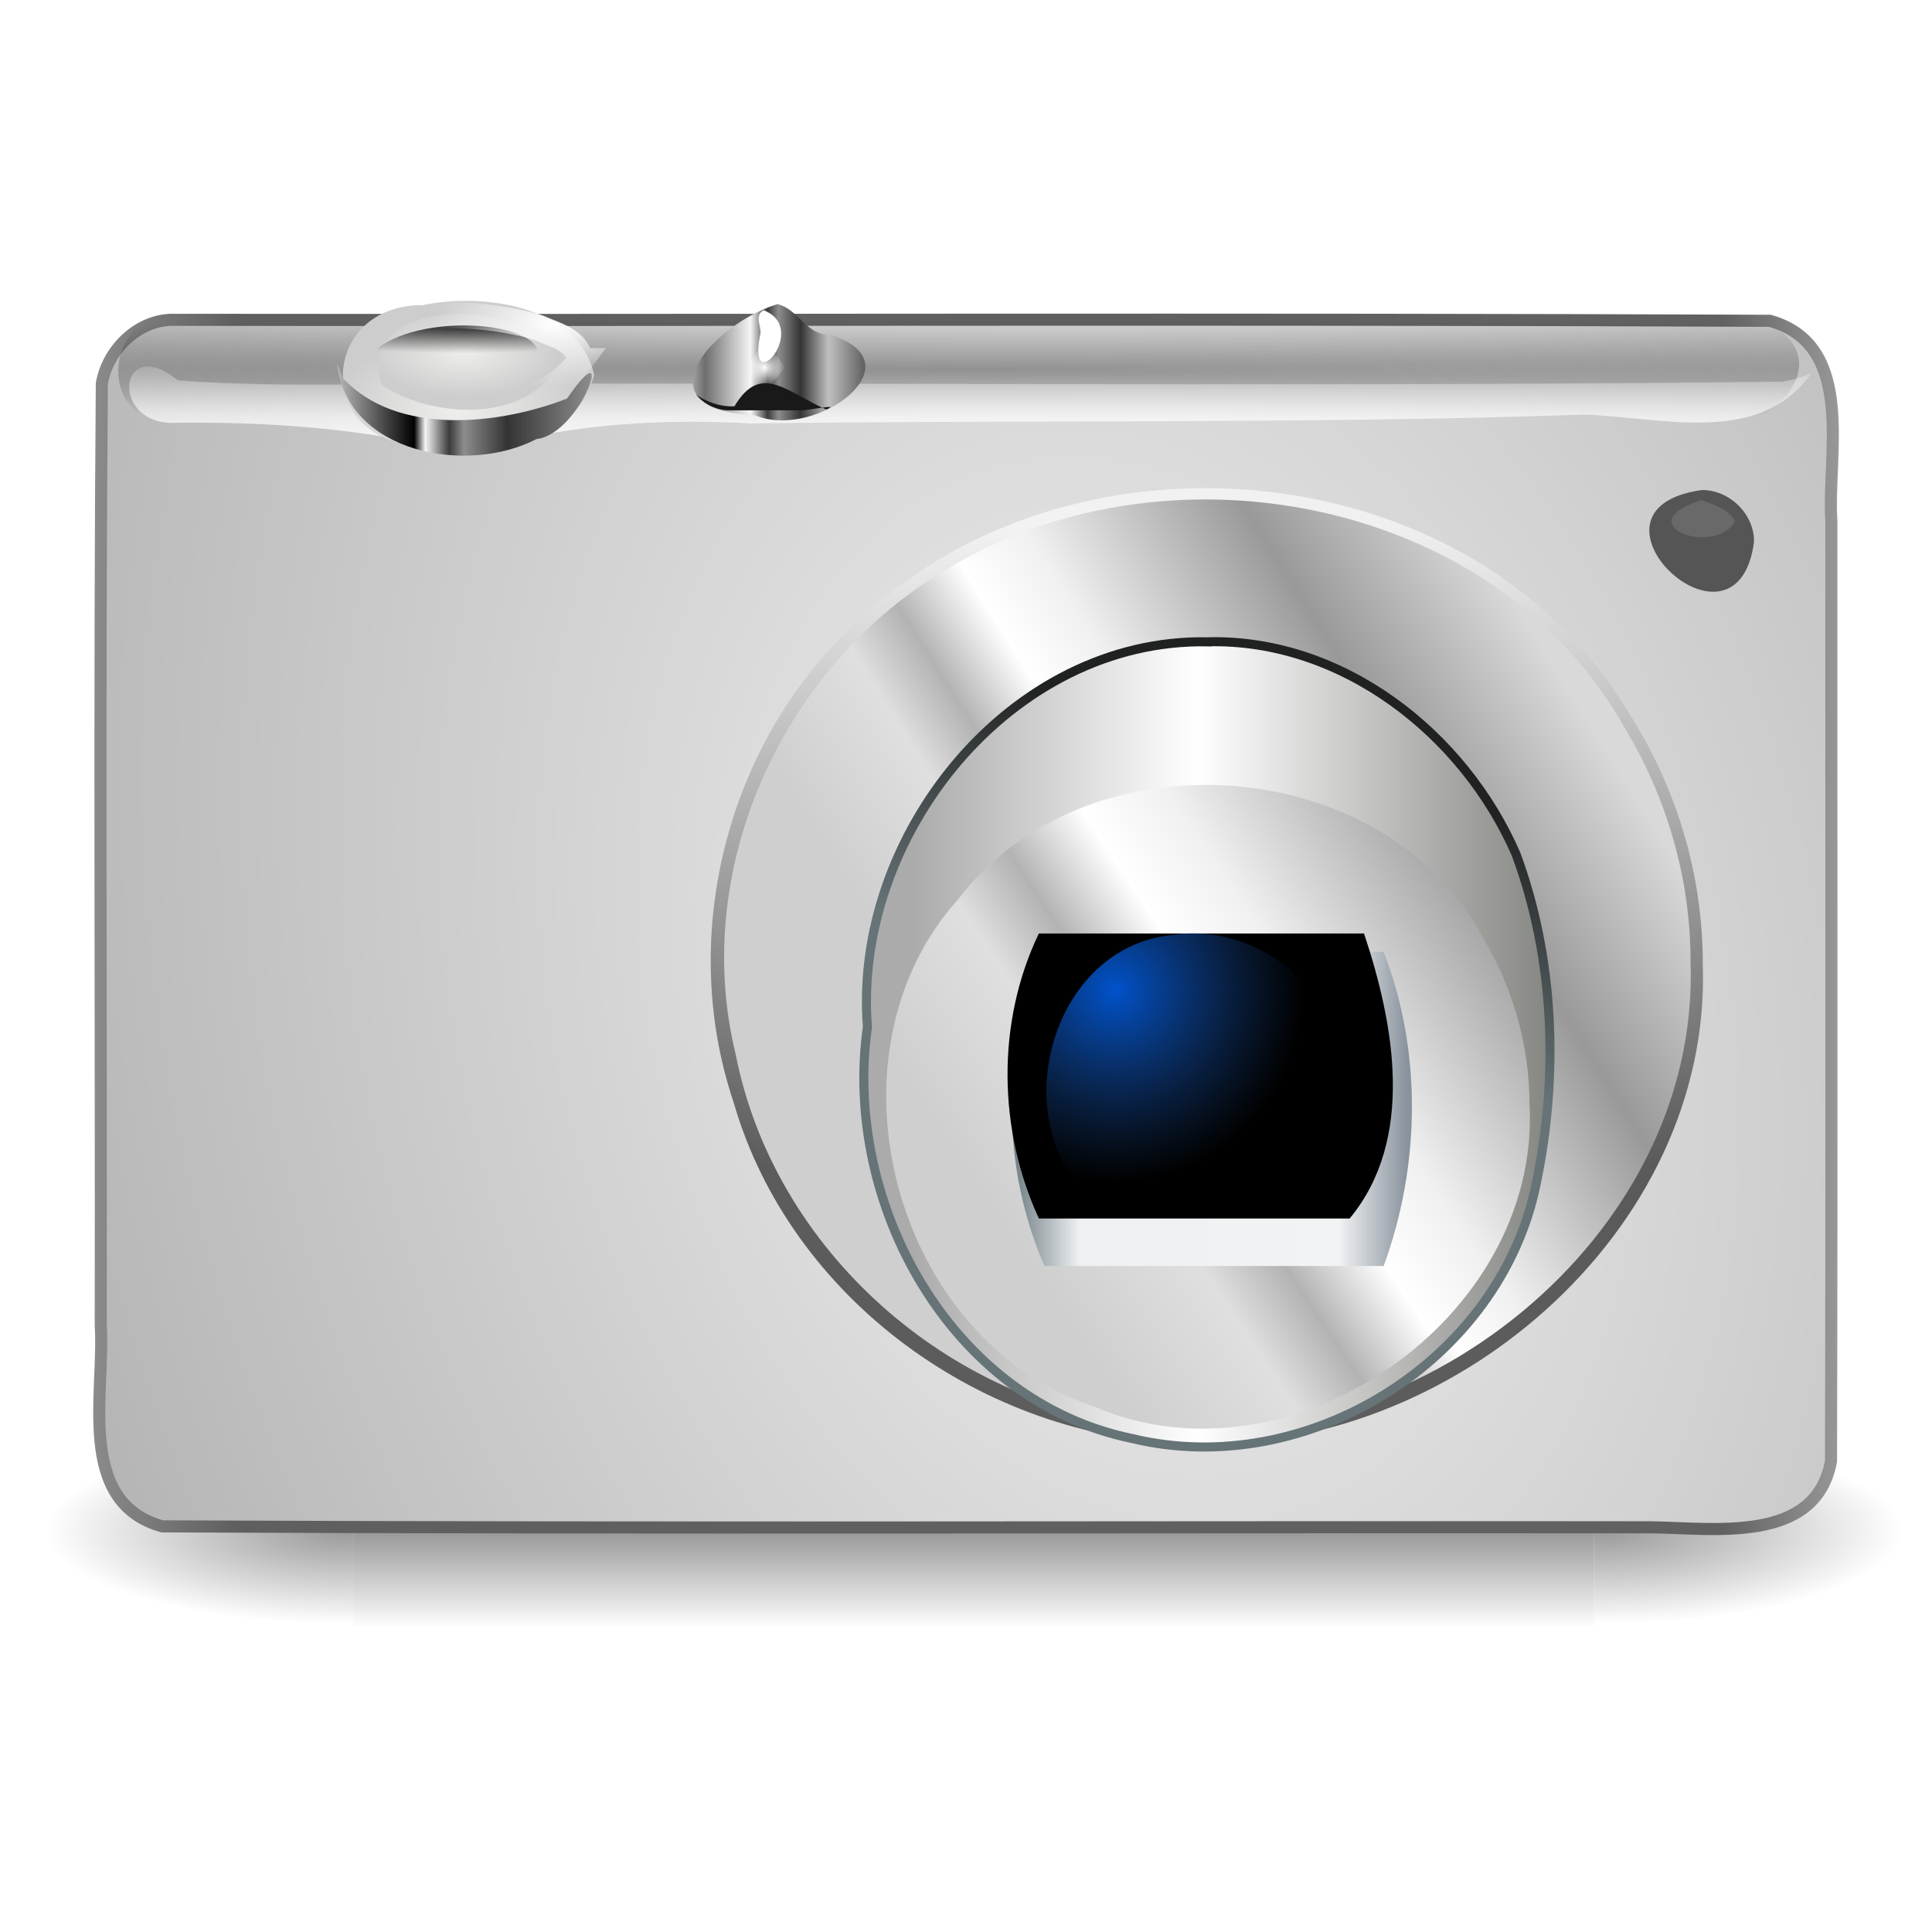 <?xml version="1.0" encoding="UTF-8" standalone="no"?><!DOCTYPE svg PUBLIC "-//W3C//DTD SVG 1.1//EN" "http://www.w3.org/Graphics/SVG/1.1/DTD/svg11.dtd"><svg xmlns="http://www.w3.org/2000/svg" xmlns:xlink="http://www.w3.org/1999/xlink" height="64" version="1.1" viewBox="0 0 48 48" width="64"><defs><linearGradient id="b"><stop offset="0" stop-color="#fff"/><stop offset="1" stop-color="#fff" stop-opacity="0"/></linearGradient><linearGradient id="c"><stop offset="0" stop-color="#eeeeec"/><stop offset="1" stop-color="#cdcdcd"/></linearGradient><linearGradient id="d"><stop offset="0" stop-color="#cfcfcf"/><stop offset="0.176" stop-color="#dfdfdf"/><stop offset="0.264" stop-color="#b3b3b3"/><stop offset="0.37" stop-color="#fff"/><stop offset="0.475" stop-color="#f0f0f0"/><stop offset="0.75" stop-color="#999"/><stop offset="1" stop-color="#d9d9d9"/></linearGradient><filter color-interpolation-filters="sRGB" height="1.229" id="z" width="1.056" x="-0.028" y="-0.115"><feGaussianBlur stdDeviation="0.146"/></filter><clipPath id="aa"><rect color="black" fill="url(#linearGradient9800)" height="6.378" rx="3.189" ry="3.189" width="17.919" x="111.3" y="89.936"/></clipPath><radialGradient cx="605.71" cy="486.65" gradientTransform="matrix(-2.774,0,0,1.97,112.76,-872.89)" gradientUnits="userSpaceOnUse" id="e" r="117.14" xlink:href="#a"/><linearGradient id="a"><stop offset="0"/><stop offset="1" stop-opacity="0"/></linearGradient><radialGradient cx="605.71" cy="486.65" gradientTransform="matrix(2.774,0,0,1.97,-1891.6,-872.89)" gradientUnits="userSpaceOnUse" id="f" r="117.14" xlink:href="#a"/><linearGradient gradientTransform="matrix(2.774,0,0,1.97,-1892.2,-872.89)" gradientUnits="userSpaceOnUse" id="o" x1="302.86" x2="302.86" y1="366.65" y2="609.51"><stop offset="0" stop-opacity="0"/><stop offset="0.5"/><stop offset="1" stop-opacity="0"/></linearGradient><radialGradient cx="171.25" cy="188.5" gradientTransform="matrix(.248 0 0 .253 -14.763 -22.034)" gradientUnits="userSpaceOnUse" id="g" r="19"><stop offset="0" stop-color="#0052cb"/><stop offset="1" stop-color="#204a87" stop-opacity="0"/></radialGradient><linearGradient gradientTransform="matrix(1 0 0 .897 -.5 10.85)" gradientUnits="userSpaceOnUse" id="p" x1="111.77" x2="125.59" y1="92.843" y2="92.843"><stop offset="0" stop-color="#bfbfbf"/><stop offset="0.104" stop-color="#6e6e6e"/><stop offset="0.351" stop-color="#f5f5f5"/><stop offset="0.443" stop-color="#3b3b3b"/><stop offset="0.501" stop-color="#8d8d8d"/><stop offset="0.621" stop-color="#343434"/><stop offset="0.772" stop-color="silver"/><stop offset="1" stop-color="#505050"/></linearGradient><radialGradient cx="90.583" cy="82.642" gradientTransform="matrix(.298 0 0 .161 -13.469 -5.004)" gradientUnits="userSpaceOnUse" id="m" r="15.472" xlink:href="#b"/><linearGradient gradientTransform="matrix(.245 0 0 .238 -9.529 -11.689)" gradientUnits="userSpaceOnUse" id="y" x1="59.312" x2="100.09" y1="103" y2="103"><stop offset="0" stop-color="#bfbfbf"/><stop offset="0.308"/><stop offset="0.351" stop-color="#f5f5f5"/><stop offset="0.443" stop-color="#3b3b3b"/><stop offset="0.501" stop-color="#8d8d8d"/><stop offset="0.667" stop-color="#343434"/><stop offset="1" stop-color="#8f8f8f"/></linearGradient><radialGradient cx="79.562" cy="74.847" gradientTransform="matrix(.58 3.4399e-7 -5.1564e-8 .087 -36.17 1.643)" gradientUnits="userSpaceOnUse" id="l" r="14.938" xlink:href="#a"/><radialGradient cx="79" cy="87.75" gradientTransform="matrix(.245 0 0 .119 -9.356 -1.073)" gradientUnits="userSpaceOnUse" id="k" r="15" xlink:href="#c"/><radialGradient cx="77.988" cy="99.143" gradientTransform="matrix(.334 0 0 .19 -16.321 -7.115)" gradientUnits="userSpaceOnUse" id="j" r="15" xlink:href="#c"/><linearGradient gradientTransform="matrix(.218 0 0 .243 -9.158 -23.807)" gradientUnits="userSpaceOnUse" id="x" x1="157.06" x2="202.41" y1="215.47" y2="215.47"><stop offset="0" stop-color="#67767d"/><stop offset="0.175" stop-color="#eef0f1"/><stop offset="0.826" stop-color="#f1f3f4"/><stop offset="1" stop-color="#89939d"/></linearGradient><linearGradient gradientTransform="matrix(.154 0 0 .148 .462 1.104)" gradientUnits="userSpaceOnUse" id="w" x1="175.11" x2="284.32" xlink:href="#d" y1="230.27" y2="160.24"/><linearGradient gradientTransform="matrix(.187 0 0 .204 -3.486 -14.372)" gradientUnits="userSpaceOnUse" id="v" x1="140" x2="244" y1="185" y2="185"><stop offset="0" stop-color="#ababab"/><stop offset="0.363" stop-color="#fff"/><stop offset="1" stop-color="#52544e"/></linearGradient><linearGradient gradientTransform="matrix(.174 0 0 .18 -1.61 -6.338)" gradientUnits="userSpaceOnUse" id="u" x1="169.89" x2="160.06" y1="138.42" y2="173.93"><stop offset="0" stop-color="#202121"/><stop offset="1" stop-color="#667377"/></linearGradient><linearGradient gradientTransform="matrix(.231 0 0 .214 -14.307 -14.572)" gradientUnits="userSpaceOnUse" id="t" x1="181.96" x2="249.38" xlink:href="#d" y1="224.42" y2="185"/><linearGradient gradientTransform="matrix(.184 0 0 .185 -3.005 -8.483)" gradientUnits="userSpaceOnUse" id="s" x1="163.25" x2="163.25" xlink:href="#b" y1="107.25" y2="91.75"/><linearGradient gradientTransform="matrix(.237 0 0 .22 -15.532 -16.724)" gradientUnits="userSpaceOnUse" id="r" x1="188.8" x2="188.8" y1="135.56" y2="207.78"><stop offset="0" stop-color="#fff"/><stop offset="1" stop-color="#060606"/></linearGradient><radialGradient cx="146.25" cy="95.75" gradientTransform="matrix(.496 -1.0895e-7 0 .011 -48.659 8.123)" gradientUnits="userSpaceOnUse" id="i" r="112.25" xlink:href="#a"/><radialGradient cx="171.86" cy="163.67" gradientTransform="matrix(.308 -.083 .115 .426 -43.469 -30.868)" gradientUnits="userSpaceOnUse" id="h" r="106.11"><stop offset="0" stop-color="#f0f0f0"/><stop offset="1" stop-color="#a9a9a9"/></radialGradient><linearGradient gradientTransform="matrix(1.009 0 0 1.01 -.525 -.444)" gradientUnits="userSpaceOnUse" id="q" x1="2.5" x2="46.129" y1="23.164" y2="23.164"><stop offset="0" stop-color="#8f8f8f"/><stop offset="0.088" stop-color="#5f5f5f"/><stop offset="0.927" stop-color="#616161"/><stop offset="1" stop-color="#9e9e9e"/></linearGradient><radialGradient cx="117.12" cy="93.125" gradientTransform="matrix(1.786,0,0,1.786,-92.027,-73.545)" gradientUnits="userSpaceOnUse" id="n" r="0.875" xlink:href="#b"/></defs><g transform="matrix(.023 0 0 .01 44.65 37.172)"><path d="m-1559.3-150.7h1339.6v478.36h-1339.6v-478.36z" fill="url(#o)" opacity="0.402"/><path d="m-219.62-150.68v478.33c149.17-5.96 342.44-88.855 342.52-262.46-28.264-153.78-205.12-214.46-342.52-215.87z" fill="url(#f)" opacity="0.402"/><path d="m-1559.3-150.68v478.33c-149.18-5.961-342.44-88.854-342.52-262.46 28.265-153.78 205.12-214.46 342.52-215.87z" fill="url(#e)" opacity="0.402"/></g><path d="m4.338 7.946c13.212 0.016 26.423-0.032 39.635 0.024 2.153 0.605 1.417 3.32 1.527 4.98-4e-3 7.785 0.012 15.57-9e-3 23.355-0.383 2.074-2.943 1.653-4.497 1.64-12.322-0.013-24.644 0.032-36.966-0.023-2.153-0.606-1.417-3.323-1.525-4.983 0.012-7.804-0.037-15.608 0.027-23.412 0.146-0.851 0.918-1.606 1.809-1.582z" fill="url(#h)" stroke="url(#q)" stroke-width="0.3"/><g transform="translate(1.2429e-5 -1.065)"><path d="m43.577 14.54c-0.439 3.203-4.687-0.823-1.298-1.3 0.689-0.01 1.319 0.605 1.298 1.3z" fill="#555"/><path d="m42.271 13.491c-1.861 0.579 0.3 1.43 0.834 0.531-0.149-0.32-0.534-0.417-0.834-0.531z" fill="#696969"/></g><path d="m42.305 23.949c0.233 6.693-6.333 12.228-12.813 11.918-5.044-0.127-9.856-3.587-11.268-8.487-1.416-4.216-0.117-9.122 3.222-12.066 5.315-4.97 15.103-4.062 18.952 2.289 1.229 1.872 1.914 4.104 1.907 6.346z" fill="url(#r)" opacity="0.601" stroke-width="0.95"/><g transform="translate(1.2429e-5 -1.065)"><path d="m42.001 24.969c0.235 6.882-6.885 12.439-13.502 11.509-4.915-0.518-9.265-4.337-10.221-9.219-1.149-4.68 1.238-9.785 5.388-12.137 5.466-3.205 13.528-1.67 16.707 4.041 1.052 1.741 1.634 3.77 1.628 5.807z" fill="url(#t)" fill-rule="evenodd"/><path d="m30.001 17.011c-4.907-0.094-8.826 4.844-8.45 9.569-0.622 4.377 2.062 9.297 6.579 10.225 4.338 1.046 9.139-1.926 10.034-6.32 0.566-2.692 0.46-5.61-0.498-8.197-1.299-2.991-4.313-5.362-7.665-5.278z" fill="url(#v)" fill-rule="evenodd" stroke="url(#u)" stroke-width="0.225"/><path d="m38.001 28.511c0.276 5.312-5.94 9.615-10.821 7.498-4.971-1.625-6.881-8.736-3.359-12.619 3.203-4.182 10.681-3.64 13.097 1.103 0.704 1.214 1.085 2.615 1.082 4.019z" fill="url(#w)" fill-rule="evenodd"/><path d="m25.948 24.714h8.429c0.962 2.485 0.911 5.312 0 7.804h-8.429c-1.063-2.453-1.096-5.356 0-7.804z" fill="url(#x)"/><path d="m25.81 24.257h8.079c0.748 2.245 1.279 5.099-0.356 7.081h-7.723c-1.017-2.21-1.058-4.877 0-7.081z"/><path d="m33.436 28.07c0.241 3.085-4.122 5.1-6.274 2.826-2.231-1.929-1.082-6.297 1.953-6.6 2.167-0.356 4.439 1.546 4.321 3.773z" fill="url(#g)" fill-rule="evenodd" stroke-width="0.198"/></g><path d="m4.161 7.94c13.208 0.017 26.416-0.034 39.624 0.025 2.452 1.108-0.628 3.565-2.245 2.464-12.545-0.011-25.09 0.033-37.634-0.024-1.451-0.165-1.193-2.592 0.254-2.466z" fill="url(#i)" fill-rule="evenodd" opacity="0.327"/><path d="m45 9.277c-1.303 1.842-3.783 1.065-5.672 1.026-6.88 0.232-13.789 0.127-20.681 0.216-2.472-0.132-4.8 0.049-7.079 0.749-2.418-0.616-4.859-0.803-7.345-0.761-1.528-0.076-1.217-2.219 0.19-1.057 2.826 0.212 5.679 0.032 8.518 0.082 10.457-0.017 20.915 0.072 31.372-0.05l0.356-0.079 0.342-0.127z" fill="url(#s)"/><g transform="matrix(.333 0 0 .306 -20.019 -19.258)"><path d="m118.12 87.625c-4.865 1.648-10.511 8.535-1.68 9.022 4.598 2.103 12.367-4.32 5.56-6.535-1.766 0.018-2.301-2.077-3.879-2.487z" fill="url(#p)"/><path d="m118.69 92.748c-3.836 5.846-3.136-5.477 0 0z" fill="url(#n)" stroke-width="1.786"/><path d="m117.09 88.125c3.536 1.471-1.333 7.464-0.234 1.87 0.058-0.595-0.466-1.446 0.234-1.87z" fill="#fff"/><path clip-path="url(#aa)" d="m111.94 94.956c1.77 3.484 11.962 0.277 9.828 1.299-2.962-1.415-4.887-3.866-6.857-0.263-1.078 0.05-2.14-0.367-2.971-1.036z" fill="#191919" filter="url(#z)" transform="translate(0 -.067)"/></g><g transform="matrix(.642 0 0 .642 5.104 2.708)"><path d="m15.043 10.293c-0.791 2.973-4.52 3.075-7.006 2.72-3.835-0.414-3.524-5.438 0.384-5.424 2.286-0.487 6.029 0.015 6.623 2.704z" fill="url(#j)"/><path d="m13.72 9.794c-1.212 2.406-4.994 2.189-6.901 0.876-0.996-3.332 4.912-3.358 6.557-1.507l0.195 0.295z" fill="url(#k)"/><path d="m6.335 9.601c1.385-1.789 6.785-1.463 6.536-0.015-2.177-0.224-4.349-0.033-6.536 0.015z" fill="url(#l)"/><path d="m5.092 9.853c0.388 3.48 5.041 4.314 7.717 2.921 1.776-0.205 3.136-4.412 1.186-1.569-2.632 1.028-6.621 1.464-8.689-0.811z" fill="url(#y)"/><path d="m14.501 9.753c-1.85 2.482-6.166 2.119-8.452 0.689-0.561-3.095 4.773-2.631 6.848-1.977 0.604 0.282 1.536 0.47 1.603 1.288z" fill="none" stroke="url(#m)"/></g></svg>